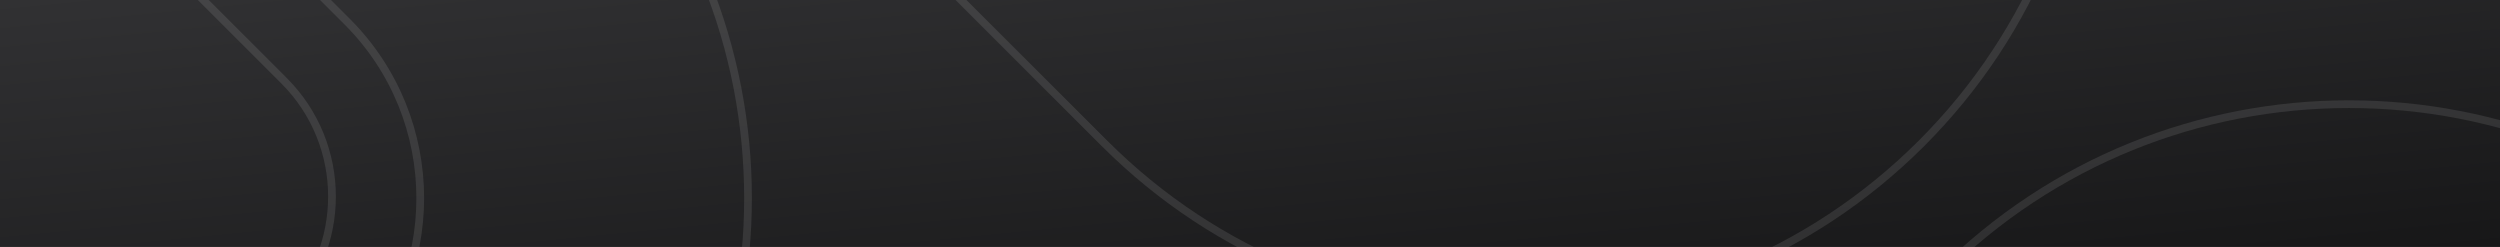 <svg width="648" height="64" viewBox="0 0 648 64" fill="none" xmlns="http://www.w3.org/2000/svg">
<rect x="0" y="0" width="648" height="64" fill="#808080" stroke="none"/>
<path d="M648 0H0V64H648V0Z" fill="url(#paint0_linear_54_1042)"/>
<path fill-rule="evenodd" clip-rule="evenodd" d="M26.63 -209.13C1.344 -234.405 -39.666 -234.407 -64.959 -209.128C-90.251 -183.849 -90.251 -142.861 -64.959 -117.583L73.611 20.912C90.201 37.492 90.201 64.374 73.611 80.955C57.022 97.535 30.125 97.535 13.536 80.955L-125.035 -57.54C-183.506 -115.979 -183.506 -210.731 -125.035 -269.171C-66.565 -327.608 28.239 -327.611 86.707 -269.171L86.709 -269.169L186.558 -169.375C203.147 -152.794 203.147 -125.912 186.558 -109.332C169.968 -92.751 143.071 -92.751 126.482 -109.332L26.631 -209.128L26.63 -209.13Z" stroke="white" stroke-opacity="0.1" stroke-width="2" stroke-miterlimit="10" stroke-linecap="round"/>
<path fill-rule="evenodd" clip-rule="evenodd" d="M-48.611 -192.955C-32.022 -209.535 -5.125 -209.535 11.465 -192.955L150.035 -54.46C208.506 3.979 208.506 98.731 150.035 157.171C91.565 215.608 -3.239 215.611 -61.707 157.171L-61.709 157.169L-161.558 57.375C-178.147 40.794 -178.147 13.912 -161.558 -2.668C-144.968 -19.248 -118.072 -19.248 -101.482 -2.668L-1.629 97.13C23.656 122.405 64.666 122.407 89.959 97.128C115.252 71.849 115.252 30.861 89.959 5.583L-48.611 -132.912C-65.201 -149.492 -65.201 -176.374 -48.611 -192.955Z" stroke="white" stroke-opacity="0.1" stroke-width="2" stroke-miterlimit="10" stroke-linecap="round"/>
<path fill-rule="evenodd" clip-rule="evenodd" d="M654.629 130.87C629.344 105.595 588.334 105.593 563.041 130.872C537.748 156.151 537.748 197.139 563.041 222.417L701.611 360.912C718.201 377.492 718.201 404.374 701.611 420.955C685.022 437.535 658.125 437.535 641.535 420.955L502.965 282.46C444.494 224.021 444.494 129.269 502.965 70.829C561.435 12.392 656.239 12.389 714.707 70.829L714.709 70.831L814.558 170.625C831.147 187.206 831.147 214.088 814.558 230.668C797.968 247.248 771.071 247.248 754.482 230.668L654.631 130.872L654.629 130.87Z" stroke="white" stroke-opacity="0.1" stroke-width="2" stroke-miterlimit="10" stroke-linecap="round"/>
<path fill-rule="evenodd" clip-rule="evenodd" d="M299.389 -312.955C315.978 -329.535 342.875 -329.535 359.465 -312.955L498.035 -174.46C556.506 -116.021 556.506 -21.269 498.035 37.171C439.565 95.608 344.761 95.611 286.293 37.171L286.291 37.169L186.442 -62.625C169.853 -79.206 169.853 -106.088 186.442 -122.668C203.032 -139.248 229.928 -139.248 246.518 -122.668L346.371 -22.87C371.656 2.405 412.666 2.407 437.959 -22.872C463.252 -48.151 463.252 -89.139 437.959 -114.417L299.389 -252.912C282.799 -269.492 282.799 -296.374 299.389 -312.955Z" stroke="white" stroke-opacity="0.1" stroke-width="2" stroke-miterlimit="10" stroke-linecap="round"/>
<defs>
<linearGradient id="paint0_linear_54_1042" x1="648" y1="64" x2="635.48" y2="-62.764" gradientUnits="userSpaceOnUse">
<stop stop-color="#171718"/>
<stop offset="1" stop-color="#313133"/>
</linearGradient>
</defs>
</svg>
